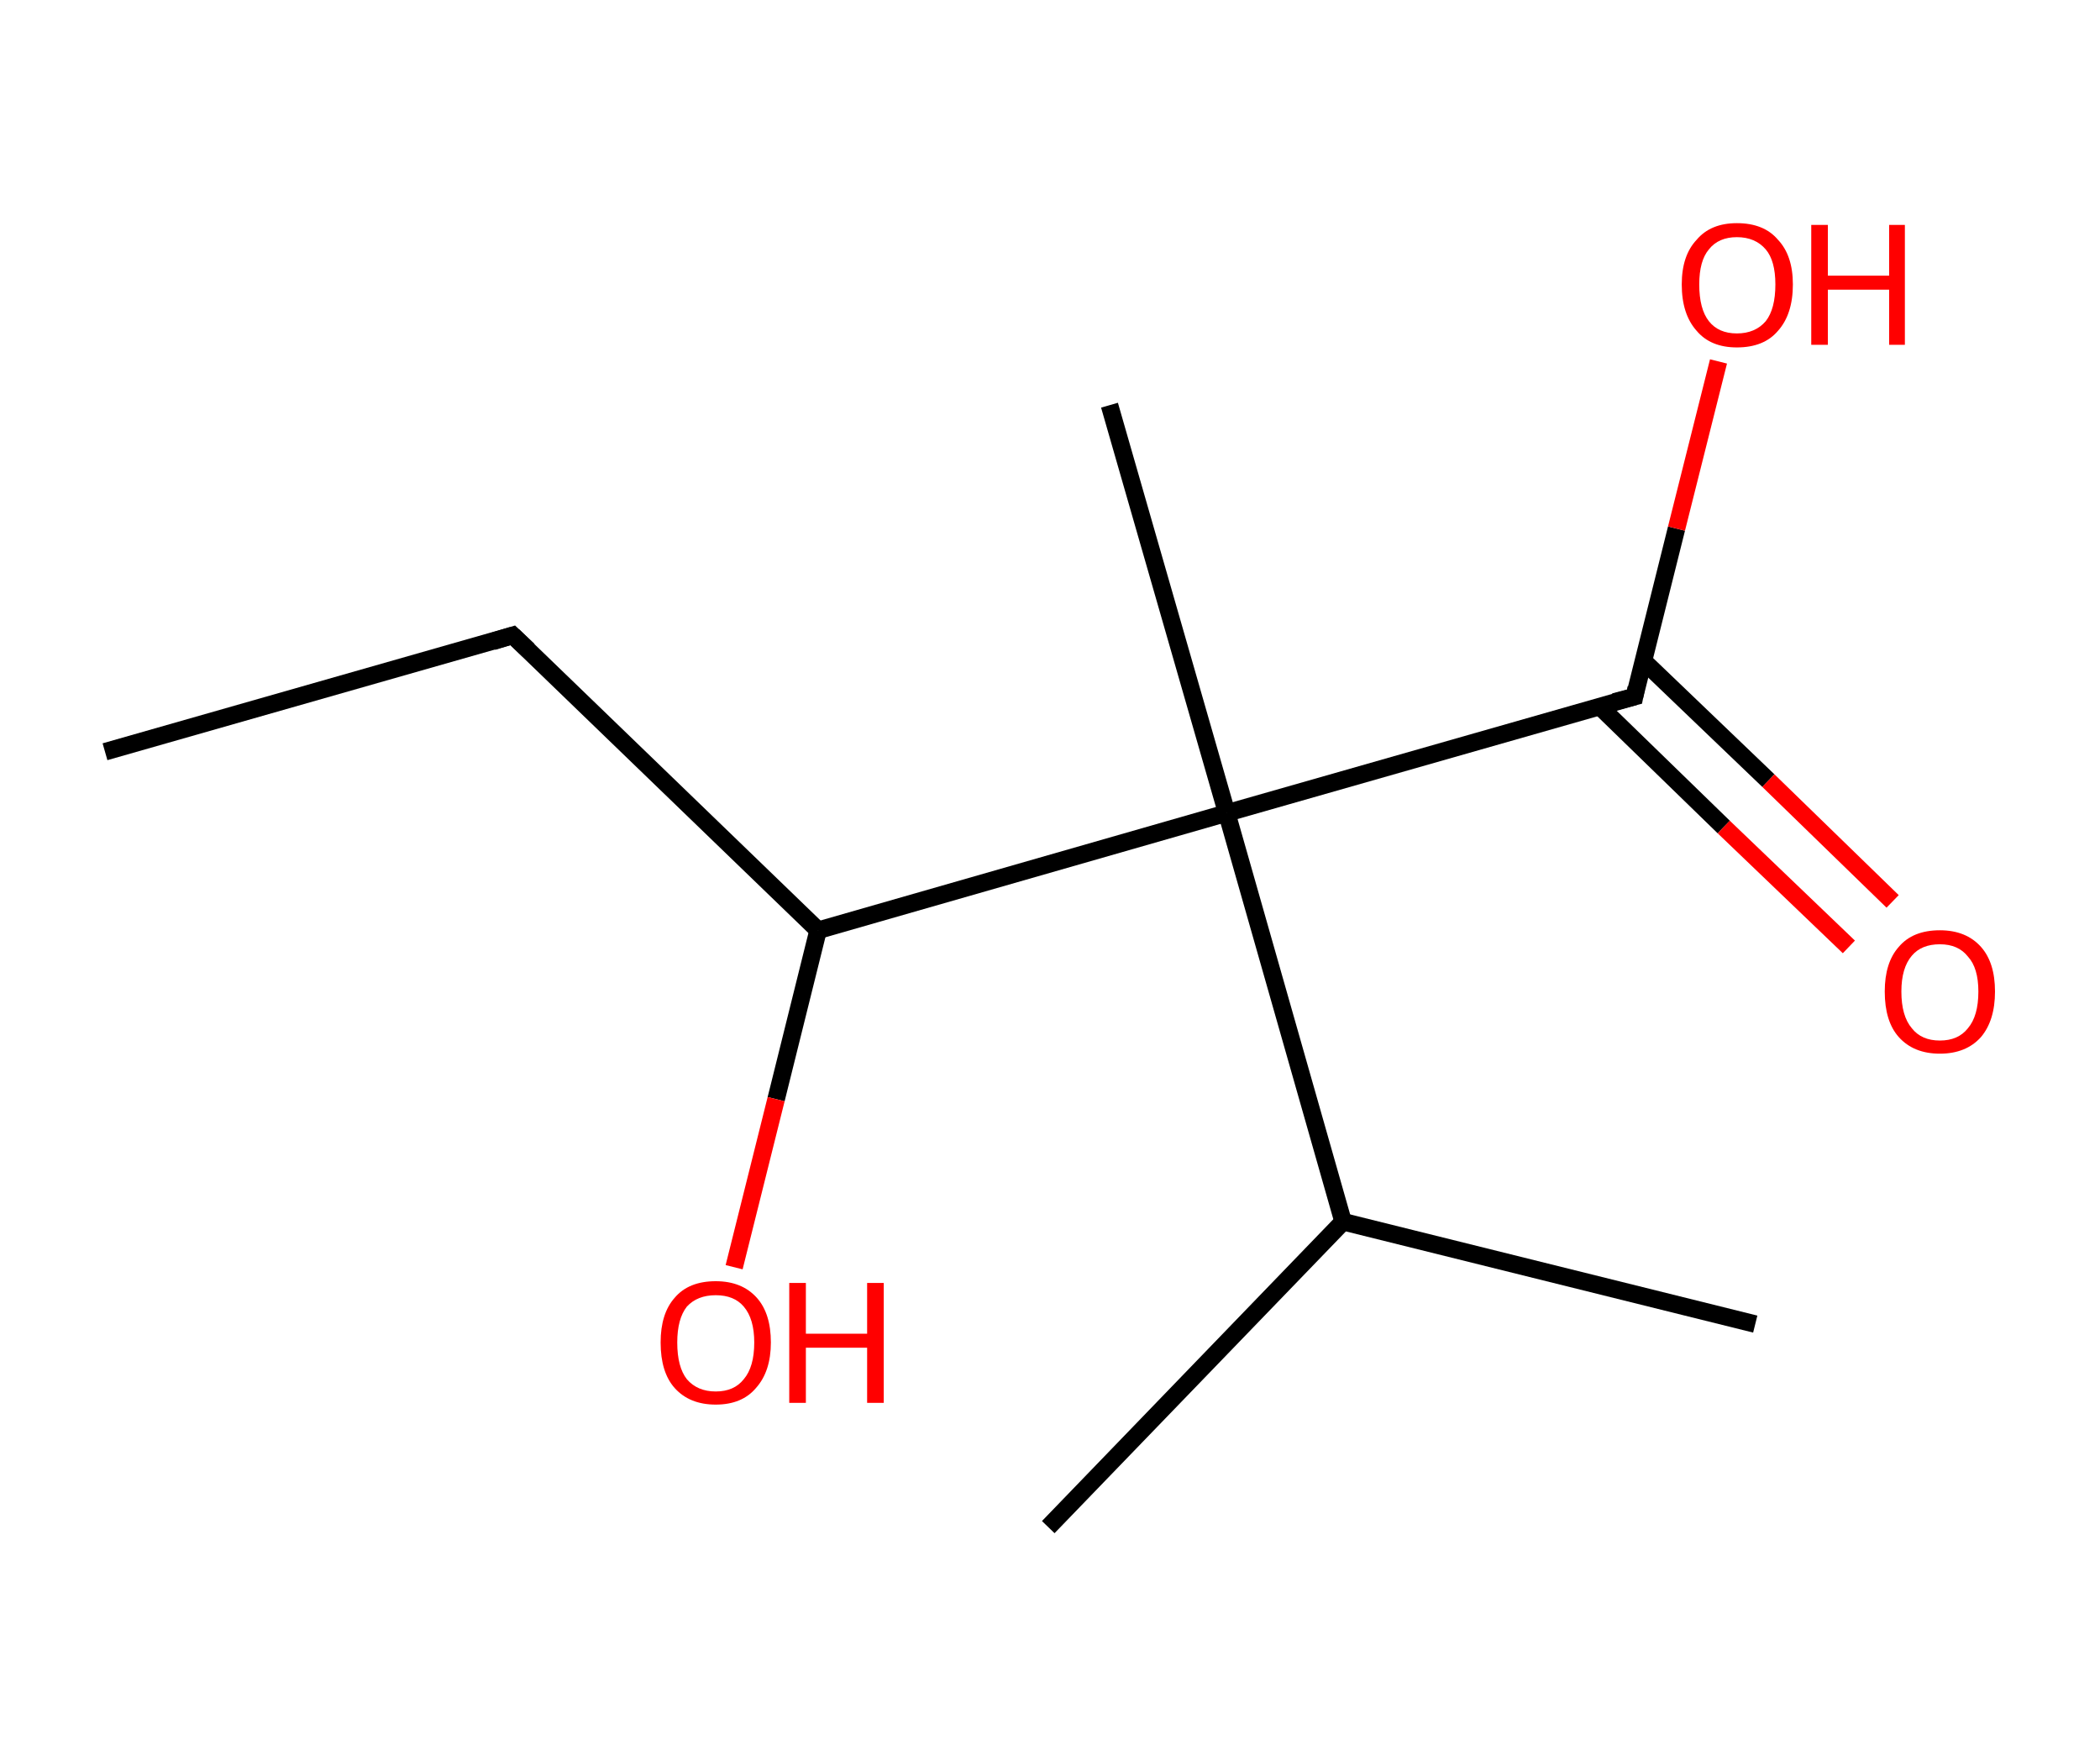 <?xml version='1.0' encoding='ASCII' standalone='yes'?>
<svg xmlns="http://www.w3.org/2000/svg" xmlns:rdkit="http://www.rdkit.org/xml" xmlns:xlink="http://www.w3.org/1999/xlink" version="1.1" baseProfile="full" xml:space="preserve" width="240px" height="200px" viewBox="0 0 240 200">
<!-- END OF HEADER -->
<rect style="opacity:1.0;fill:#FFFFFF;stroke:none" width="240.0" height="200.0" x="0.0" y="0.0"> </rect>
<path class="bond-0 atom-0 atom-1" d="M 12.0,85.9 L 58.6,72.6" style="fill:none;fill-rule:evenodd;stroke:#000000;stroke-width:2.0px;stroke-linecap:butt;stroke-linejoin:miter;stroke-opacity:1"/>
<path class="bond-1 atom-1 atom-2" d="M 58.6,72.6 L 93.5,106.3" style="fill:none;fill-rule:evenodd;stroke:#000000;stroke-width:2.0px;stroke-linecap:butt;stroke-linejoin:miter;stroke-opacity:1"/>
<path class="bond-2 atom-2 atom-3" d="M 93.5,106.3 L 88.7,125.6" style="fill:none;fill-rule:evenodd;stroke:#000000;stroke-width:2.0px;stroke-linecap:butt;stroke-linejoin:miter;stroke-opacity:1"/>
<path class="bond-2 atom-2 atom-3" d="M 88.7,125.6 L 83.9,144.8" style="fill:none;fill-rule:evenodd;stroke:#FF0000;stroke-width:2.0px;stroke-linecap:butt;stroke-linejoin:miter;stroke-opacity:1"/>
<path class="bond-3 atom-2 atom-4" d="M 93.5,106.3 L 140.2,92.9" style="fill:none;fill-rule:evenodd;stroke:#000000;stroke-width:2.0px;stroke-linecap:butt;stroke-linejoin:miter;stroke-opacity:1"/>
<path class="bond-4 atom-4 atom-5" d="M 140.2,92.9 L 126.8,46.3" style="fill:none;fill-rule:evenodd;stroke:#000000;stroke-width:2.0px;stroke-linecap:butt;stroke-linejoin:miter;stroke-opacity:1"/>
<path class="bond-5 atom-4 atom-6" d="M 140.2,92.9 L 186.8,79.6" style="fill:none;fill-rule:evenodd;stroke:#000000;stroke-width:2.0px;stroke-linecap:butt;stroke-linejoin:miter;stroke-opacity:1"/>
<path class="bond-6 atom-6 atom-7" d="M 182.8,80.7 L 197.0,94.5" style="fill:none;fill-rule:evenodd;stroke:#000000;stroke-width:2.0px;stroke-linecap:butt;stroke-linejoin:miter;stroke-opacity:1"/>
<path class="bond-6 atom-6 atom-7" d="M 197.0,94.5 L 211.3,108.2" style="fill:none;fill-rule:evenodd;stroke:#FF0000;stroke-width:2.0px;stroke-linecap:butt;stroke-linejoin:miter;stroke-opacity:1"/>
<path class="bond-6 atom-6 atom-7" d="M 187.8,75.5 L 202.1,89.2" style="fill:none;fill-rule:evenodd;stroke:#000000;stroke-width:2.0px;stroke-linecap:butt;stroke-linejoin:miter;stroke-opacity:1"/>
<path class="bond-6 atom-6 atom-7" d="M 202.1,89.2 L 216.3,103.0" style="fill:none;fill-rule:evenodd;stroke:#FF0000;stroke-width:2.0px;stroke-linecap:butt;stroke-linejoin:miter;stroke-opacity:1"/>
<path class="bond-7 atom-6 atom-8" d="M 186.8,79.6 L 191.6,60.4" style="fill:none;fill-rule:evenodd;stroke:#000000;stroke-width:2.0px;stroke-linecap:butt;stroke-linejoin:miter;stroke-opacity:1"/>
<path class="bond-7 atom-6 atom-8" d="M 191.6,60.4 L 196.4,41.3" style="fill:none;fill-rule:evenodd;stroke:#FF0000;stroke-width:2.0px;stroke-linecap:butt;stroke-linejoin:miter;stroke-opacity:1"/>
<path class="bond-8 atom-4 atom-9" d="M 140.2,92.9 L 153.5,139.6" style="fill:none;fill-rule:evenodd;stroke:#000000;stroke-width:2.0px;stroke-linecap:butt;stroke-linejoin:miter;stroke-opacity:1"/>
<path class="bond-9 atom-9 atom-10" d="M 153.5,139.6 L 200.6,151.3" style="fill:none;fill-rule:evenodd;stroke:#000000;stroke-width:2.0px;stroke-linecap:butt;stroke-linejoin:miter;stroke-opacity:1"/>
<path class="bond-10 atom-9 atom-11" d="M 153.5,139.6 L 119.8,174.5" style="fill:none;fill-rule:evenodd;stroke:#000000;stroke-width:2.0px;stroke-linecap:butt;stroke-linejoin:miter;stroke-opacity:1"/>
<path d="M 56.3,73.3 L 58.6,72.6 L 60.4,74.3" style="fill:none;stroke:#000000;stroke-width:2.0px;stroke-linecap:butt;stroke-linejoin:miter;stroke-opacity:1;"/>
<path d="M 184.5,80.2 L 186.8,79.6 L 187.0,78.6" style="fill:none;stroke:#000000;stroke-width:2.0px;stroke-linecap:butt;stroke-linejoin:miter;stroke-opacity:1;"/>
<path class="atom-3" d="M 75.5 153.4 Q 75.5 150.1, 77.1 148.3 Q 78.7 146.4, 81.8 146.4 Q 84.8 146.4, 86.5 148.3 Q 88.1 150.1, 88.1 153.4 Q 88.1 156.7, 86.4 158.6 Q 84.8 160.5, 81.8 160.5 Q 78.8 160.5, 77.1 158.6 Q 75.5 156.8, 75.5 153.4 M 81.8 159.0 Q 83.9 159.0, 85.0 157.6 Q 86.2 156.2, 86.2 153.4 Q 86.2 150.7, 85.0 149.3 Q 83.9 148.0, 81.8 148.0 Q 79.7 148.0, 78.5 149.3 Q 77.4 150.7, 77.4 153.4 Q 77.4 156.2, 78.5 157.6 Q 79.7 159.0, 81.8 159.0 " fill="#FF0000"/>
<path class="atom-3" d="M 90.2 146.6 L 92.1 146.6 L 92.1 152.4 L 99.1 152.4 L 99.1 146.6 L 101.0 146.6 L 101.0 160.3 L 99.1 160.3 L 99.1 154.0 L 92.1 154.0 L 92.1 160.3 L 90.2 160.3 L 90.2 146.6 " fill="#FF0000"/>
<path class="atom-7" d="M 215.4 113.3 Q 215.4 110.0, 217.0 108.2 Q 218.6 106.3, 221.7 106.3 Q 224.7 106.3, 226.4 108.2 Q 228.0 110.0, 228.0 113.3 Q 228.0 116.6, 226.4 118.5 Q 224.7 120.4, 221.7 120.4 Q 218.7 120.4, 217.0 118.5 Q 215.4 116.7, 215.4 113.3 M 221.7 118.9 Q 223.8 118.9, 224.9 117.5 Q 226.1 116.1, 226.1 113.3 Q 226.1 110.6, 224.9 109.3 Q 223.8 107.9, 221.7 107.9 Q 219.6 107.9, 218.5 109.2 Q 217.3 110.6, 217.3 113.3 Q 217.3 116.1, 218.5 117.5 Q 219.6 118.9, 221.7 118.9 " fill="#FF0000"/>
<path class="atom-8" d="M 192.2 32.5 Q 192.2 29.2, 193.9 27.4 Q 195.5 25.5, 198.5 25.5 Q 201.6 25.5, 203.2 27.4 Q 204.9 29.2, 204.9 32.5 Q 204.9 35.9, 203.2 37.8 Q 201.6 39.7, 198.5 39.7 Q 195.5 39.7, 193.9 37.8 Q 192.2 35.9, 192.2 32.5 M 198.5 38.1 Q 200.6 38.1, 201.8 36.7 Q 202.9 35.3, 202.9 32.5 Q 202.9 29.8, 201.8 28.5 Q 200.6 27.1, 198.5 27.1 Q 196.4 27.1, 195.3 28.5 Q 194.2 29.8, 194.2 32.5 Q 194.2 35.3, 195.3 36.7 Q 196.4 38.1, 198.5 38.1 " fill="#FF0000"/>
<path class="atom-8" d="M 207.0 25.7 L 208.9 25.7 L 208.9 31.5 L 215.9 31.5 L 215.9 25.7 L 217.7 25.7 L 217.7 39.4 L 215.9 39.4 L 215.9 33.1 L 208.9 33.1 L 208.9 39.4 L 207.0 39.4 L 207.0 25.7 " fill="#FF0000"/>
</svg>
